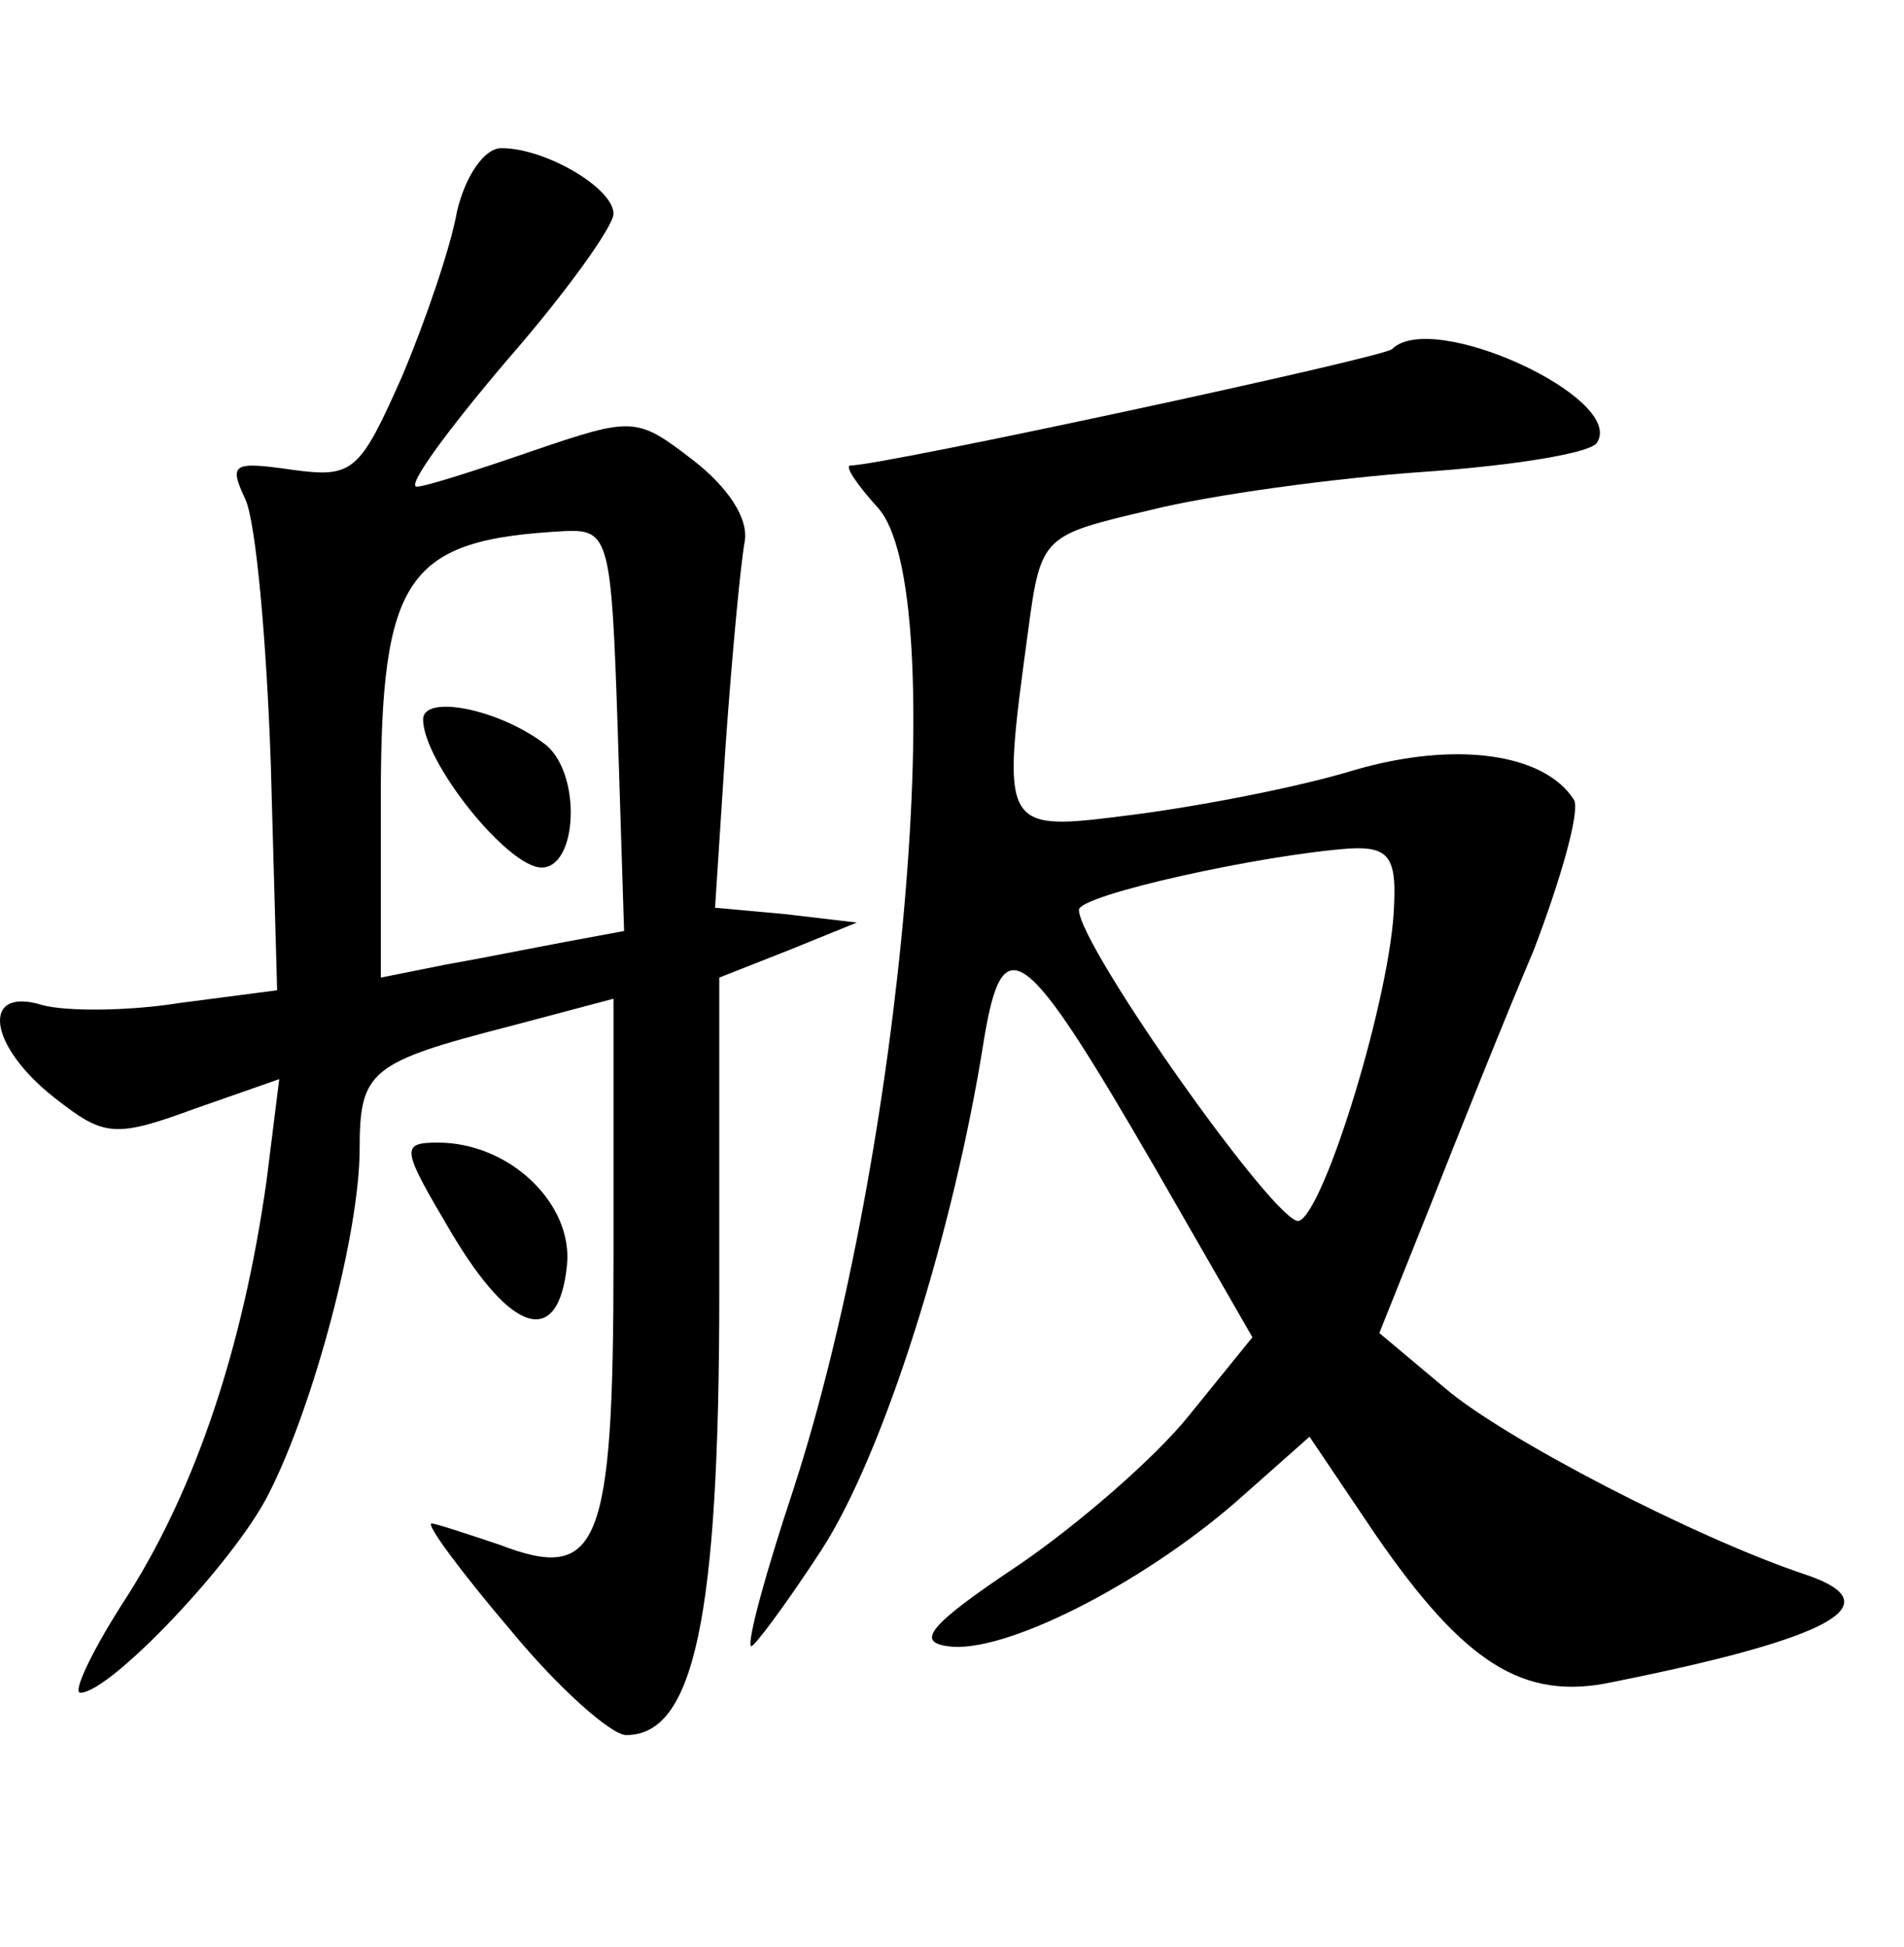 <?xml version="1.0" standalone="no"?>
<!DOCTYPE svg PUBLIC "-//W3C//DTD SVG 20010904//EN"
 "http://www.w3.org/TR/2001/REC-SVG-20010904/DTD/svg10.dtd">
<svg version="1.0" xmlns="http://www.w3.org/2000/svg"
 width="90pt" height="92pt" viewBox="0 0 90 92"
 preserveAspectRatio="xMidYMid meet">
<g transform="translate(0,92) scale(0.1,-0.1)"
fill="#000000" stroke="none">
<path d="M216 820 c-3 -17 -15 -52 -26 -78 -20 -45 -23 -48 -52 -44 -28 4 -30
3 -22 -14 5 -11 10 -67 12 -125 l3 -107 -46 -6 c-25 -4 -54 -4 -65 -1 -29 9
-26 -19 6 -44 23 -18 28 -19 66 -5 l40 14 -6 -48 c-11 -78 -33 -144 -65 -195
-17 -26 -27 -47 -23 -47 14 0 73 62 89 94 21 41 43 123 43 163 0 37 5 41 71
58 l49 13 0 -123 c0 -137 -7 -153 -54 -135 -15 5 -30 10 -32 10 -3 0 14 -23
37 -50 23 -28 48 -50 55 -50 32 0 44 55 44 209 l0 149 33 13 32 13 -34 4 -33
3 5 77 c3 42 7 85 9 96 2 11 -8 26 -25 39 -26 20 -28 20 -75 4 -26 -9 -51 -17
-55 -17 -5 0 14 26 42 59 28 32 51 64 51 70 0 12 -32 31 -53 31 -8 0 -17 -13
-21 -30z m76 -245 l3 -95 -27 -5 c-16 -3 -41 -8 -58 -11 l-30 -6 0 84 c0 106
12 123 87 127 21 1 22 -4 25 -94z"/>
<path d="M200 580 c0 -20 40 -70 56 -70 17 0 19 44 2 58 -22 17 -58 24 -58 12z"/>
<path d="M658 755 c-4 -4 -241 -55 -256 -55 -3 0 3 -9 13 -20 35 -39 12 -304
-40 -464 -13 -39 -22 -72 -20 -74 1 -1 16 19 33 45 30 46 63 152 77 241 9 55
19 47 81 -60 l46 -80 -30 -37 c-16 -20 -53 -52 -81 -71 -42 -28 -48 -36 -33
-38 26 -4 91 29 136 68 l35 31 31 -46 c42 -61 70 -79 112 -70 105 21 133 37
91 51 -51 17 -142 64 -170 88 l-31 26 24 60 c13 33 35 88 49 121 13 34 22 66
19 71 -14 22 -56 28 -104 14 -26 -8 -73 -17 -104 -21 -63 -8 -63 -9 -50 87 6
45 7 45 58 57 28 7 86 15 129 18 43 3 80 9 82 14 13 21 -78 63 -97 44z m1
-262 c-1 -42 -33 -146 -45 -150 -10 -3 -104 130 -104 147 0 7 86 26 128 29 18
1 22 -4 21 -26z"/>
<path d="M213 338 c29 -49 51 -55 55 -16 3 29 -27 58 -61 58 -18 0 -17 -3 6
-42z"/>
</g>
</svg>
